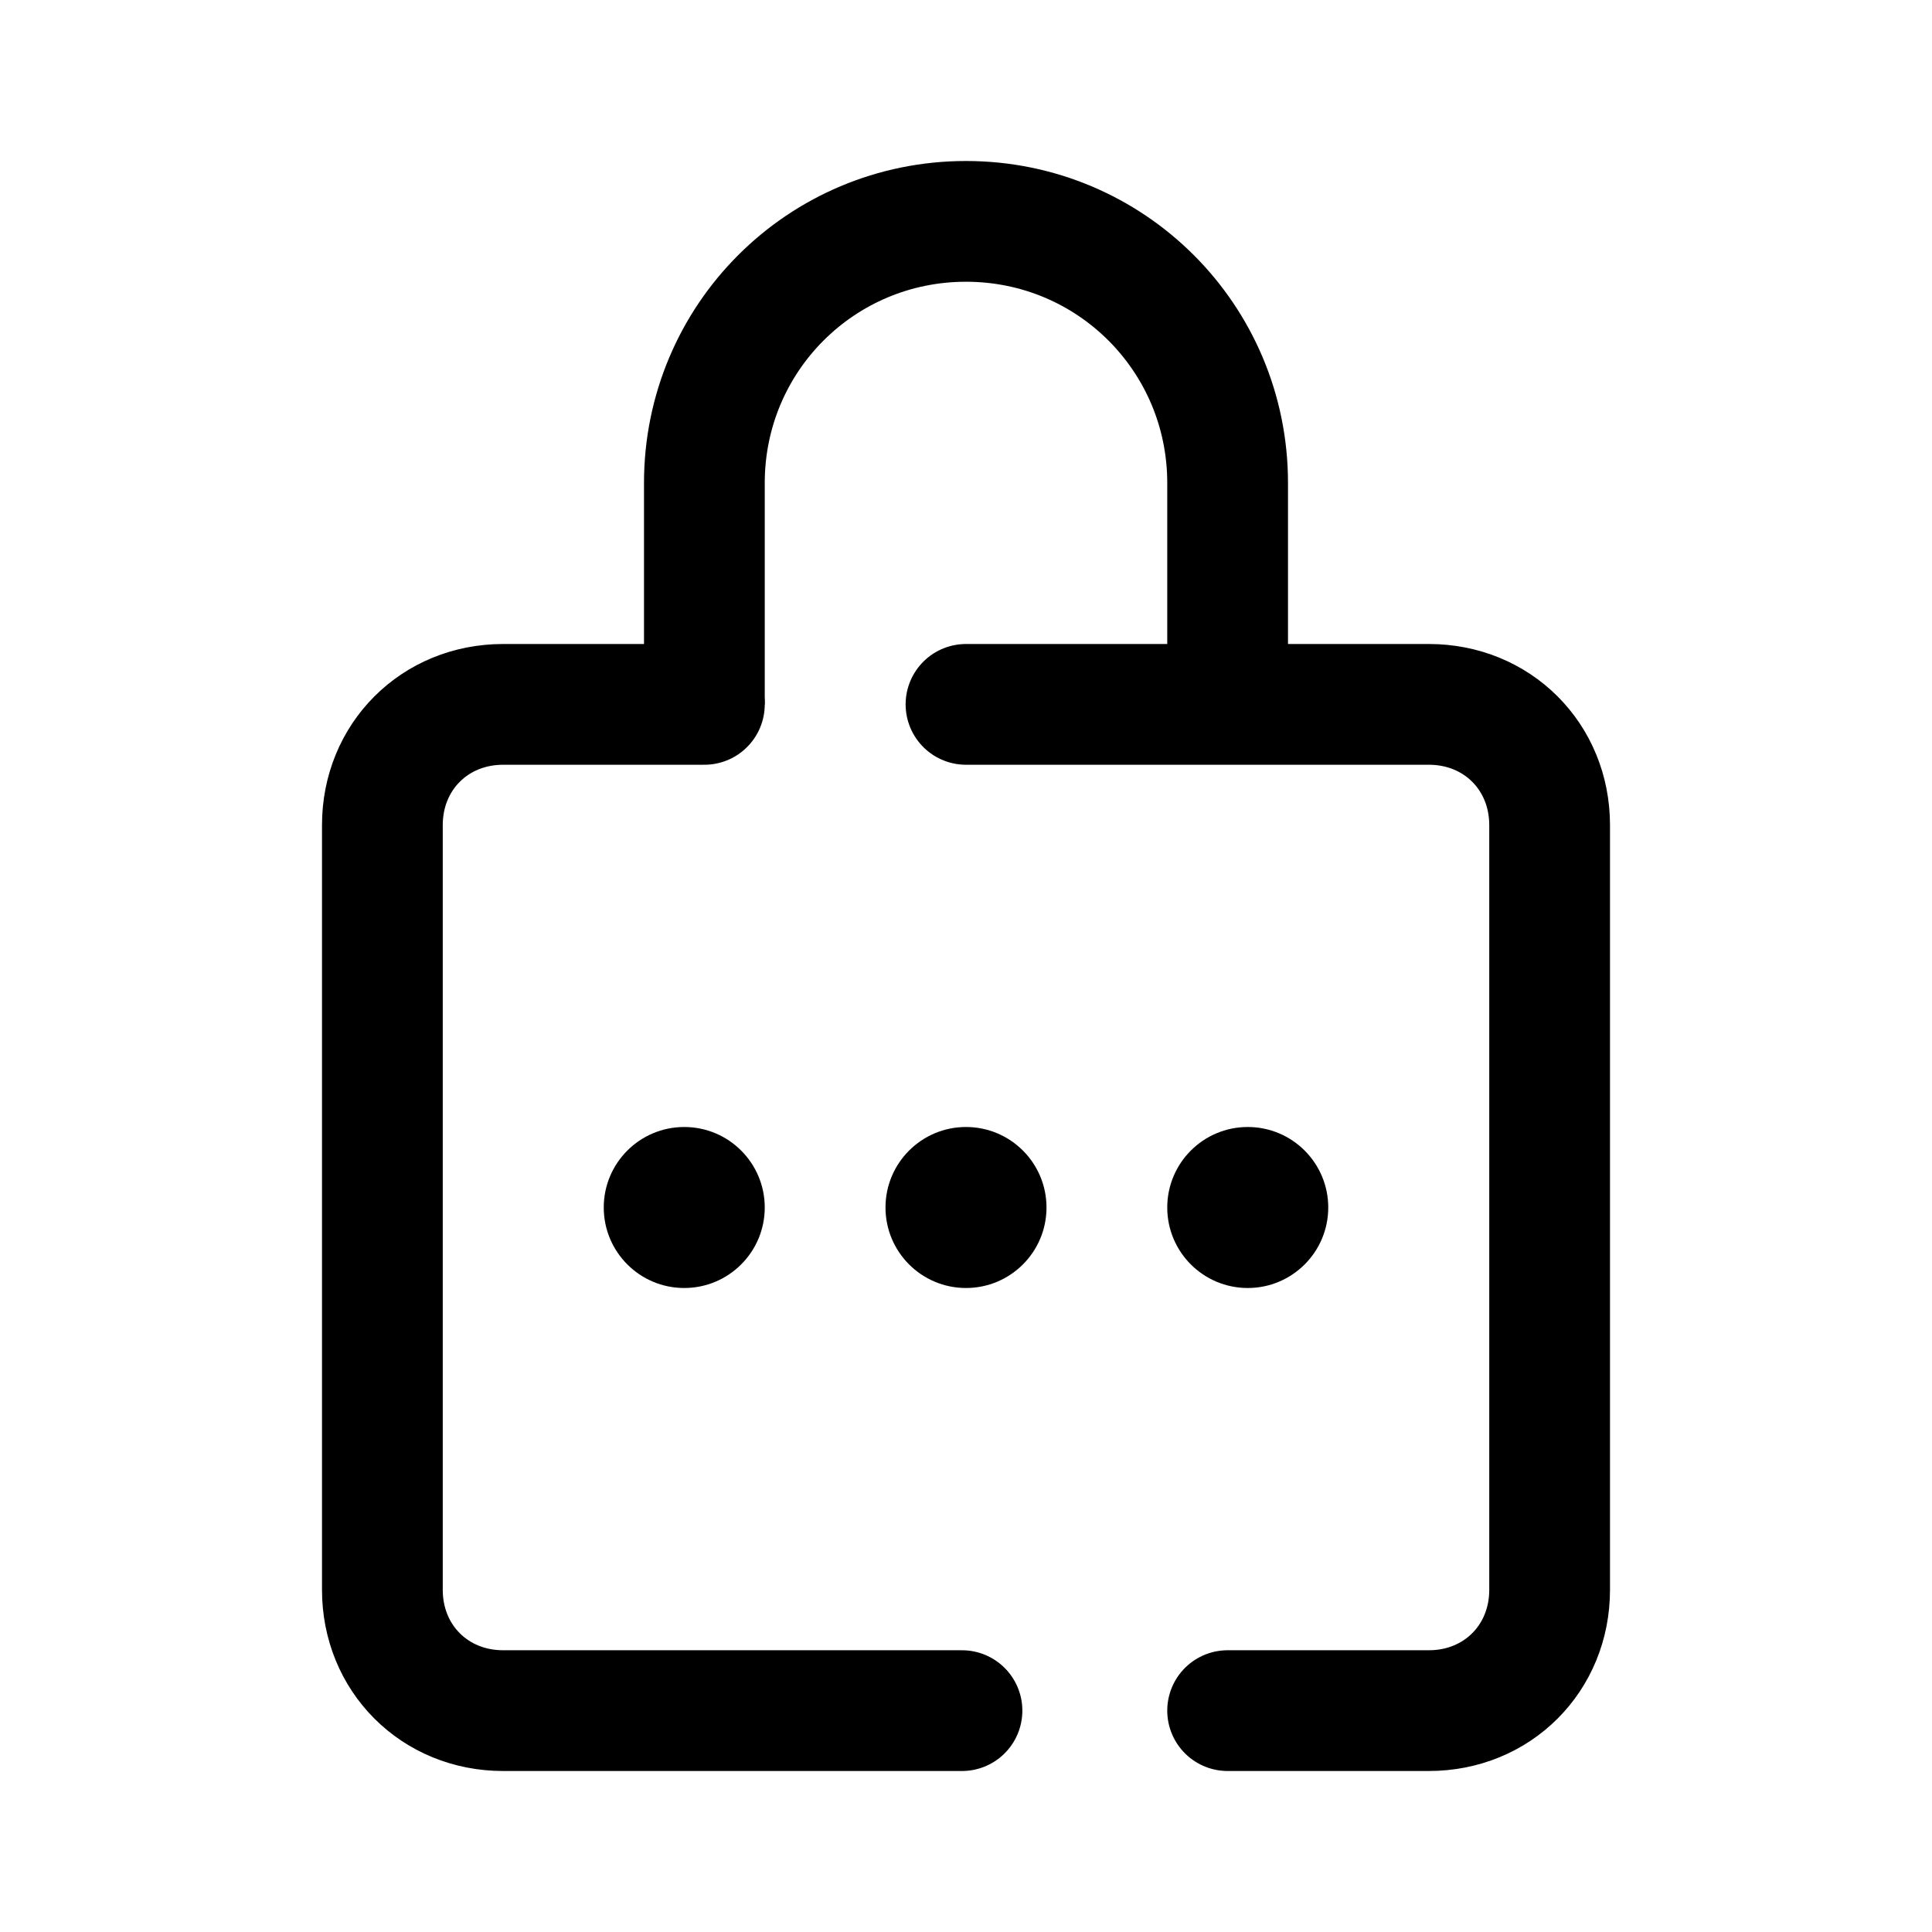 <svg xmlns="http://www.w3.org/2000/svg"  viewBox="0 0 48 48" width="192px" height="192px"><circle cx="17" cy="30" r="2"/><circle cx="24" cy="30" r="2"/><circle cx="31" cy="30" r="2"/><path fill="none" stroke="#000" stroke-miterlimit="10" stroke-width="3" d="M17.5,17.5c0,0,0-1.9,0-5.5s2.9-6.5,6.5-6.5s6.5,2.9,6.5,6.5c0,2,0,5.5,0,5.5"/><path fill="none" stroke="#000" stroke-linecap="round" stroke-linejoin="round" stroke-miterlimit="10" stroke-width="3" d="M23.9,42.5H12.5c-1.7,0-3-1.3-3-3v-19c0-1.7,1.3-3,3-3h5"/><path fill="none" stroke="#000" stroke-linecap="round" stroke-linejoin="round" stroke-miterlimit="10" stroke-width="3" d="M24,17.5h11.5c1.7,0,3,1.3,3,3v19c0,1.7-1.3,3-3,3h-5"/></svg>